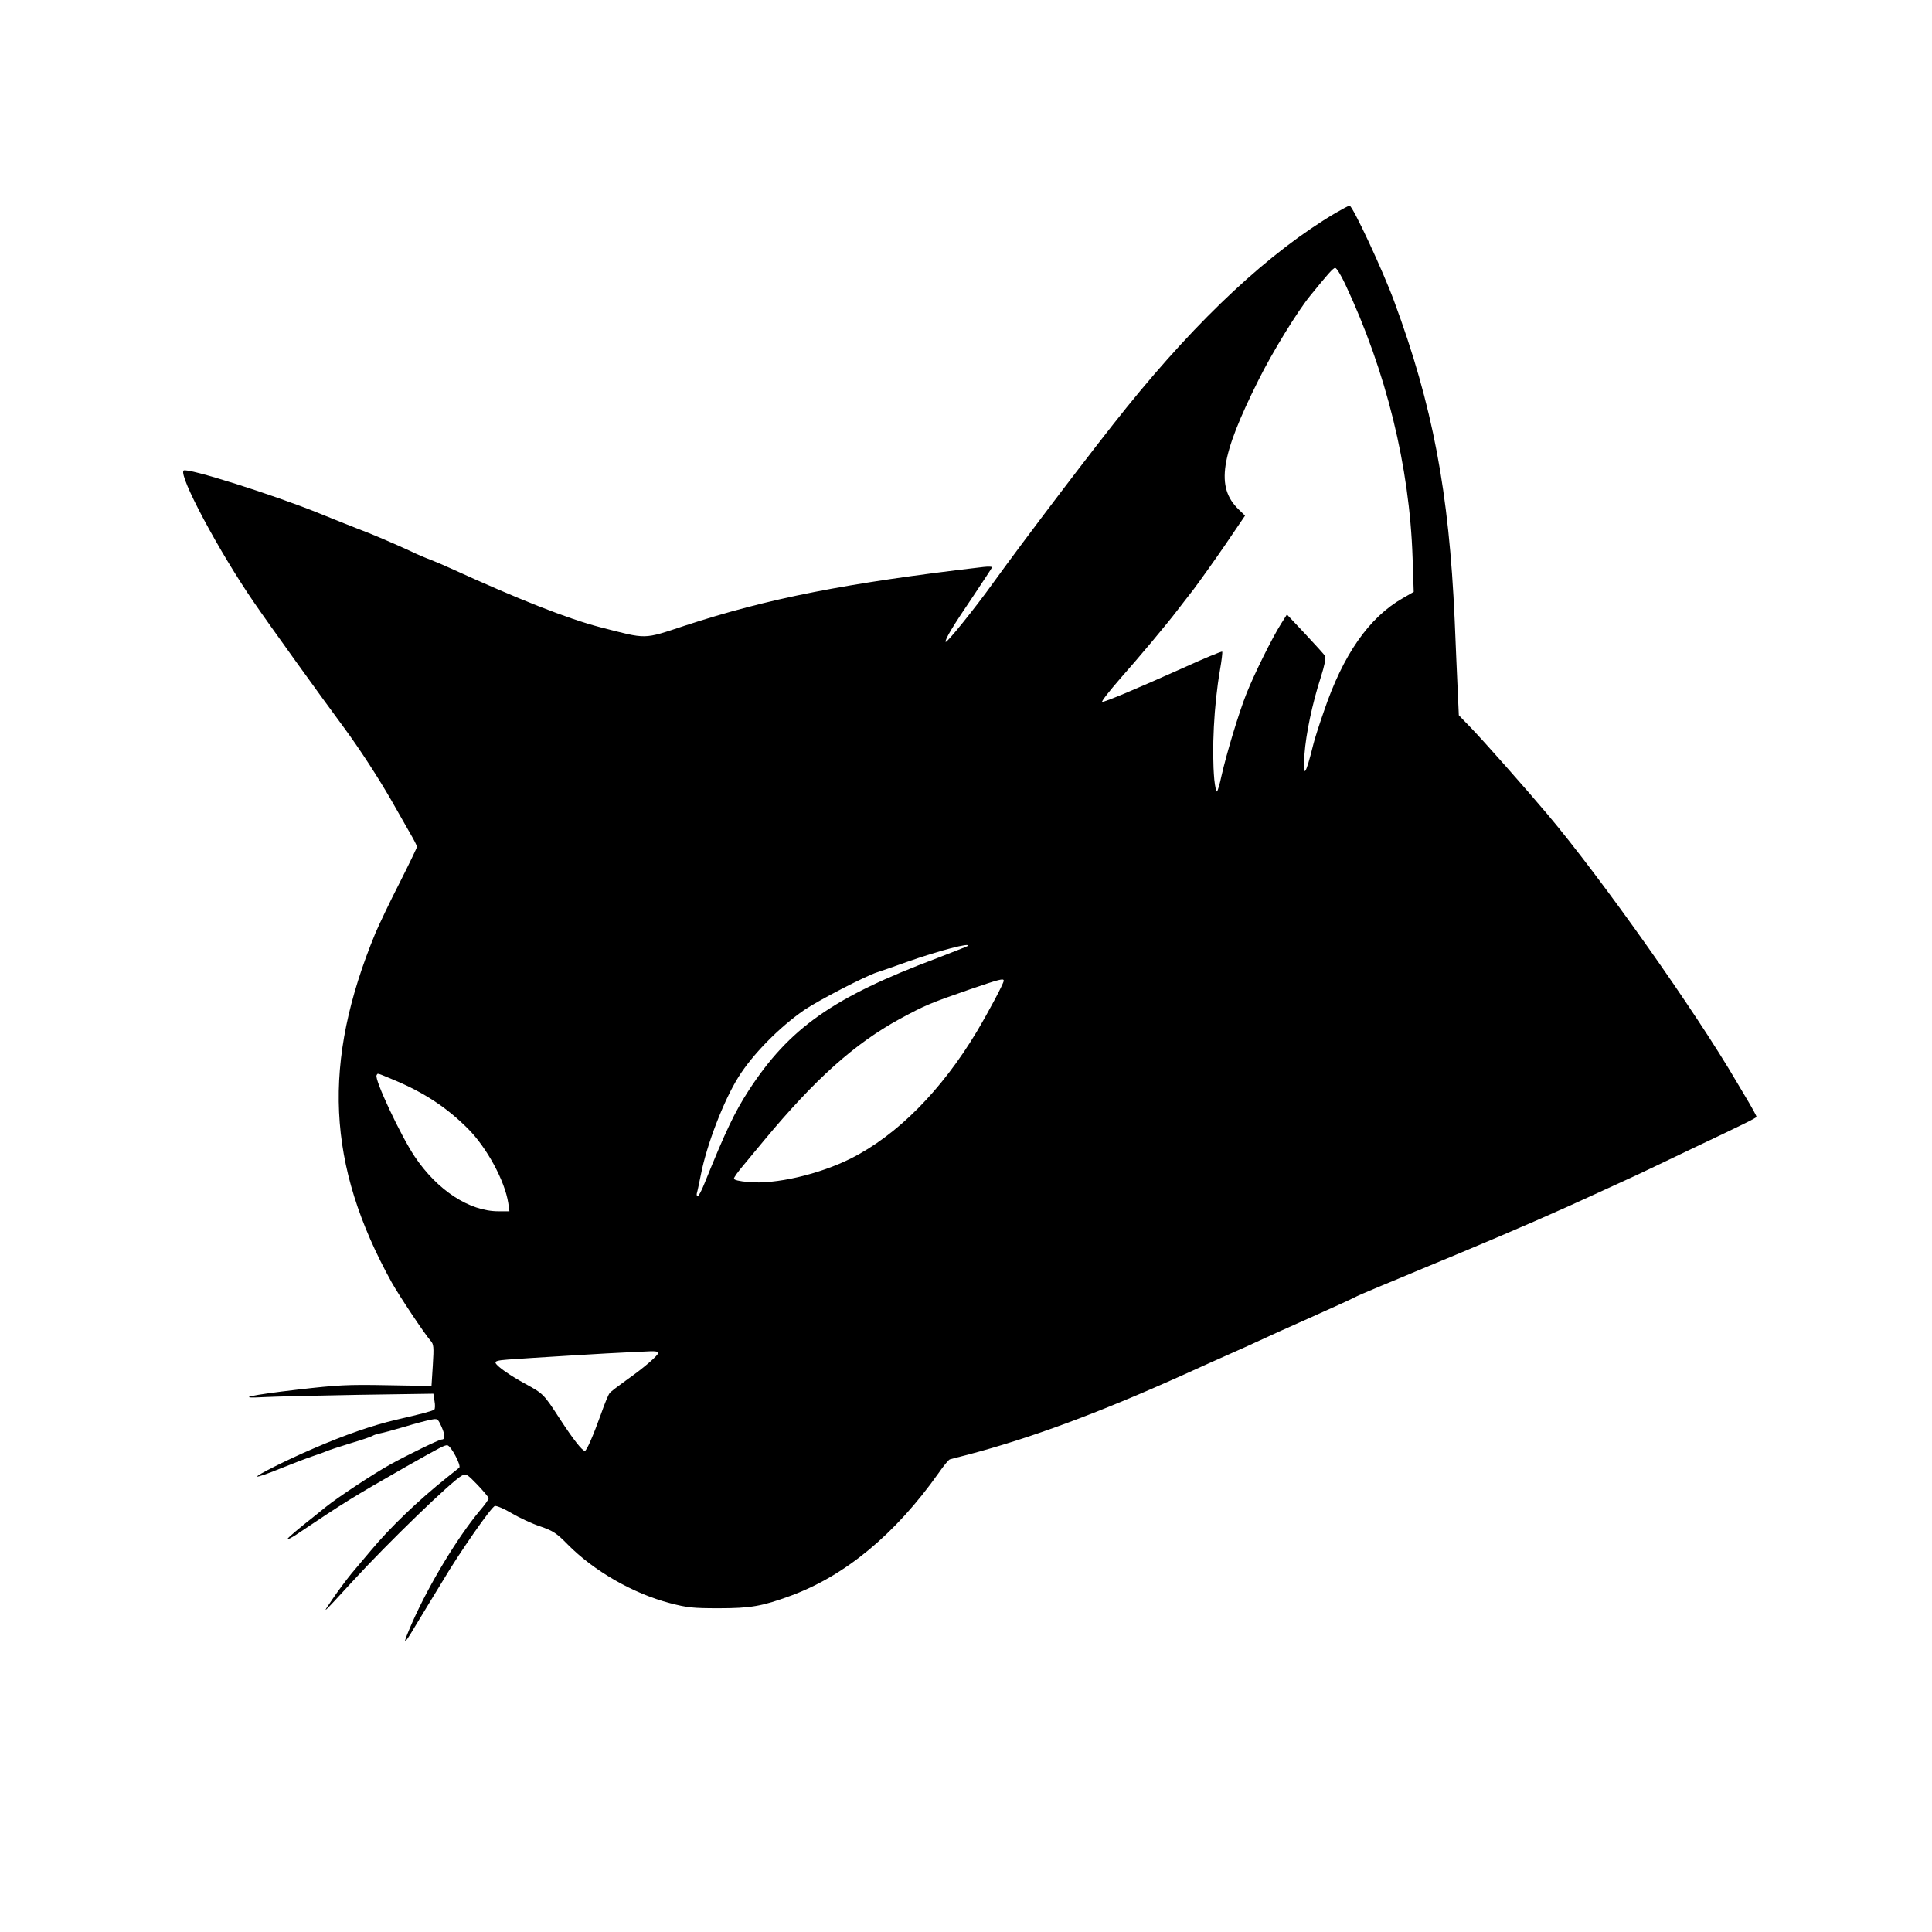 <?xml version="1.0" standalone="no"?>
<!DOCTYPE svg PUBLIC "-//W3C//DTD SVG 20010904//EN" "http://www.w3.org/TR/2001/REC-SVG-20010904/DTD/svg10.dtd">
<svg xmlns="http://www.w3.org/2000/svg" version="1.0" width="1024" height="1024" viewBox="0 0 1024 1024" preserveAspectRatio="xMidYMid meet">

<g transform="translate(0,1024) scale(0.1,-0.1)" fill="#000000" stroke="none">
<path d="M7080 9112 c-350 -207 -722 -553 -1109 -1032 -161 -199 -538 -695 -709 -932 -93 -130 -246 -320 -250 -310 -4 13 38 83 150 248 51 77 95 143 96 147 2 4 -18 5 -45 2 -730 -85 -1144 -167 -1583 -311 -224 -74 -197 -73 -450 -8 -172 45 -431 147 -790 311 -30 14 -77 34 -105 45 -27 10 -75 30 -105 45 -89 41 -209 93 -290 123 -41 16 -129 51 -195 78 -243 99 -705 245 -722 228 -27 -27 188 -430 374 -700 73 -107 359 -505 475 -661 81 -110 179 -260 251 -385 33 -58 77 -135 98 -172 22 -37 39 -71 39 -76 0 -5 -42 -92 -93 -193 -52 -101 -108 -220 -127 -264 -284 -688 -259 -1228 86 -1852 41 -73 175 -274 206 -309 17 -19 18 -32 12 -130 l-7 -110 -236 4 c-211 4 -262 1 -471 -23 -252 -29 -340 -49 -180 -40 52 3 275 8 496 12 l401 6 6 -39 c4 -21 3 -41 -1 -45 -10 -8 -67 -23 -202 -54 -124 -29 -272 -80 -440 -153 -138 -59 -303 -142 -297 -148 3 -3 56 15 119 41 62 25 140 55 173 66 33 11 69 24 80 29 11 5 67 23 125 41 58 17 110 35 115 39 6 4 24 10 40 13 17 3 75 19 130 35 55 17 117 33 138 37 37 7 37 7 58 -39 19 -44 19 -66 -1 -66 -13 0 -179 -81 -270 -131 -89 -49 -284 -178 -343 -226 -23 -19 -49 -40 -57 -46 -89 -70 -149 -121 -146 -124 2 -3 21 7 43 21 259 174 301 200 581 360 193 109 205 115 222 116 19 0 76 -108 64 -119 -5 -4 -34 -27 -64 -51 -155 -124 -302 -265 -406 -390 -30 -36 -76 -90 -102 -121 -26 -32 -71 -92 -100 -135 -58 -85 -61 -88 107 95 188 205 526 532 579 560 22 12 28 8 83 -49 32 -34 59 -66 59 -71 0 -6 -21 -36 -48 -67 -118 -142 -266 -387 -355 -587 -57 -129 -53 -137 13 -25 35 58 73 121 85 140 12 19 41 67 64 105 84 142 256 390 274 393 10 2 50 -15 90 -39 39 -23 107 -55 150 -69 69 -24 87 -36 145 -95 140 -142 348 -261 543 -312 92 -24 122 -27 259 -27 170 0 230 11 380 66 289 106 555 326 785 651 26 38 53 70 59 72 6 2 49 13 96 25 334 88 690 220 1135 420 88 40 199 90 247 111 49 21 122 55 164 74 42 20 162 74 268 121 105 47 209 94 230 105 21 11 60 28 85 38 25 11 93 39 151 63 58 24 195 82 305 127 312 130 541 230 770 336 39 18 93 43 120 55 28 12 106 49 175 82 69 33 161 77 205 98 249 118 325 155 325 161 0 3 -19 39 -42 78 -24 40 -52 88 -63 106 -217 372 -718 1081 -1004 1420 -111 132 -340 391 -409 462 l-60 62 -6 133 c-3 73 -11 241 -16 373 -30 677 -116 1135 -321 1689 -60 163 -220 506 -236 506 -5 0 -37 -17 -73 -38z m50 -378 c217 -462 341 -965 357 -1450 l6 -181 -57 -33 c-180 -102 -318 -301 -419 -600 -26 -74 -51 -153 -56 -175 -42 -170 -56 -186 -47 -53 8 109 41 268 87 410 19 60 28 102 22 111 -4 8 -52 60 -105 117 l-97 103 -31 -49 c-47 -74 -143 -268 -183 -369 -40 -100 -106 -318 -133 -438 -9 -43 -20 -80 -24 -82 -4 -2 -10 26 -14 63 -14 157 -2 395 30 580 9 51 14 95 12 98 -3 3 -97 -36 -209 -87 -246 -110 -409 -179 -427 -179 -7 0 36 55 95 123 101 114 246 287 303 362 14 18 52 68 86 111 33 44 108 149 167 235 l106 156 -34 33 c-122 118 -97 281 105 685 73 147 205 362 273 446 95 117 123 149 134 149 7 0 31 -39 53 -86z m-2001 -3508 c-2 -2 -76 -31 -164 -65 -549 -206 -782 -370 -997 -701 -75 -116 -122 -215 -234 -492 -15 -38 -31 -68 -36 -68 -5 0 -7 8 -4 18 3 9 12 53 21 97 31 159 121 392 198 515 75 121 218 266 350 357 77 52 324 180 387 200 19 6 89 30 155 54 170 60 346 106 324 85z m191 -184 c0 -14 -80 -164 -143 -270 -187 -312 -422 -549 -667 -672 -167 -84 -402 -139 -543 -125 -48 4 -77 11 -77 18 0 7 22 37 48 68 26 31 76 92 112 135 271 326 480 513 720 644 133 72 162 84 370 156 158 54 180 60 180 46z m-3232 -526 c160 -67 279 -145 392 -258 100 -100 196 -277 214 -395 l6 -43 -58 0 c-154 0 -324 111 -444 290 -75 112 -215 411 -202 431 7 12 -2 14 92 -25z m1402 -1445 c0 -14 -79 -82 -166 -143 -44 -32 -86 -63 -92 -71 -7 -7 -28 -58 -47 -113 -41 -114 -76 -194 -85 -194 -14 0 -62 61 -133 170 -85 131 -87 133 -182 185 -81 44 -147 90 -158 110 -5 10 9 15 65 19 93 7 562 36 648 39 36 2 84 4 108 5 23 1 42 -2 42 -7z"/>
</g>
</svg>